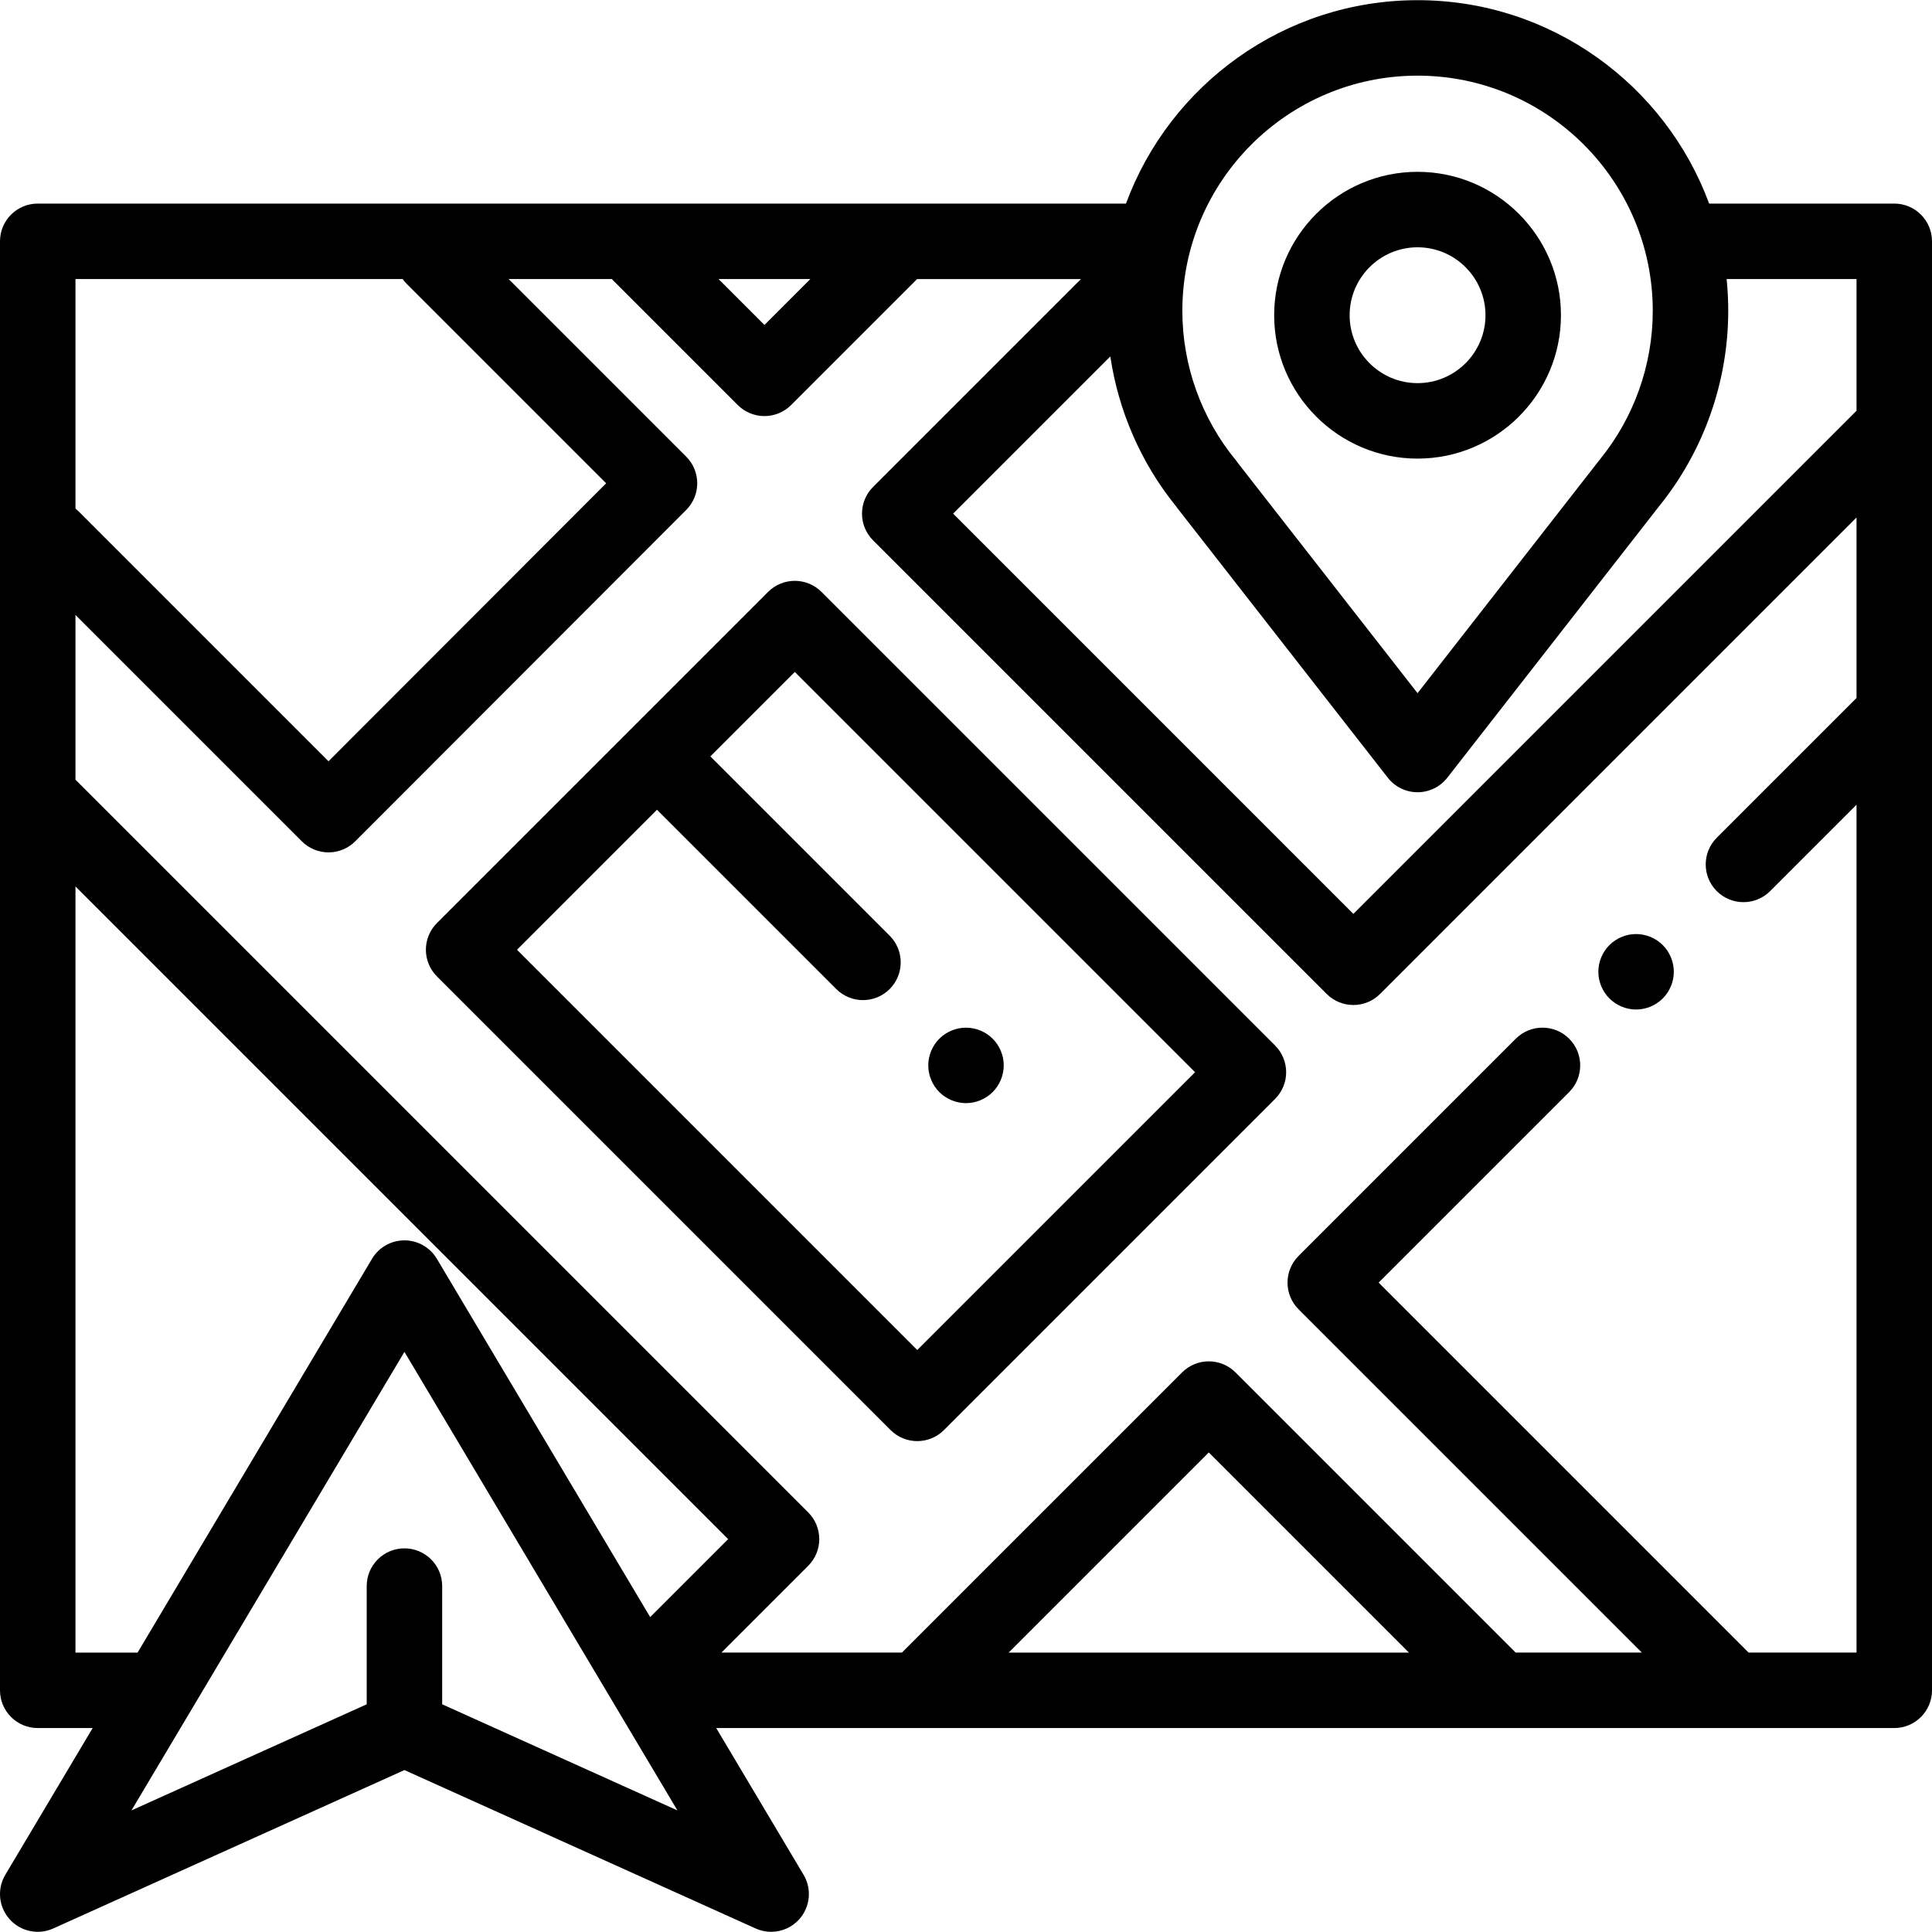 <?xml version="1.0" encoding="iso-8859-1"?>
<!-- Generator: Adobe Illustrator 19.0.0, SVG Export Plug-In . SVG Version: 6.00 Build 0)  -->
<svg version="1.1" id="Capa_1" xmlns="http://www.w3.org/2000/svg" xmlns:xlink="http://www.w3.org/1999/xlink" x="0px" y="0px"
	 viewBox="0 0 512 512" style="enable-background:new 0 0 512 512;" xml:space="preserve">
<g>
	<g>
		<path d="M263.07,275.271c-1.86-1.859-4.44-2.93-7.07-2.93c-2.63,0-5.21,1.07-7.07,2.93s-2.93,4.44-2.93,7.07s1.07,5.21,2.93,7.07
			c1.86,1.86,4.44,2.93,7.07,2.93c2.63,0,5.21-1.07,7.07-2.93s2.93-4.44,2.93-7.07S264.93,277.131,263.07,275.271z"/>
	</g>
</g>
<g>
	<g>
		<path d="M502,53.951h-49.063c-11.601-31.431-41.859-53.903-77.27-53.903c-35.411,0-65.668,22.472-77.27,53.903H10
			c-5.523,0-10,4.477-10,10v384c0,5.522,4.477,10,10,10h14.556L1.407,496.836c-2.233,3.751-1.774,8.518,1.133,11.774
			c2.908,3.258,7.593,4.252,11.572,2.456l93.069-41.98l93.069,41.98c1.322,0.597,2.722,0.885,4.109,0.885
			c2.787,0,5.521-1.165,7.463-3.341c2.907-3.257,3.366-8.023,1.133-11.774l-23.149-38.885H502c5.523,0,10-4.478,10-10v-384
			C512,58.428,507.523,53.951,502,53.951z M375.667,20.048C410.038,20.048,438,48.01,438,82.381c0,14.304-4.968,28.277-13.99,39.347
			c-0.104,0.127-0.204,0.257-0.301,0.389l-48.045,61.581l-47.43-60.766c-0.199-0.302-0.416-0.596-0.649-0.879
			c-9.19-11.124-14.251-25.212-14.251-39.671C313.334,48.011,341.296,20.048,375.667,20.048z M214.756,73.951l-12.17,12.17
			l-12.17-12.17H214.756z M20,73.951h86.711c0.313,0.436,0.655,0.857,1.046,1.249l52.879,52.879l-73.579,73.665l-66.15-66.151
			c-0.289-0.289-0.594-0.549-0.907-0.795V73.951z M117.181,451.656V420.33c0-5.522-4.477-10-10-10c-5.523,0-10,4.478-10,10v31.326
			l-62.342,28.12l72.342-121.519l72.342,121.519L117.181,451.656z M172.302,428.548l-56.528-94.954
			c-1.803-3.029-5.068-4.885-8.593-4.885c-3.525,0-6.79,1.855-8.593,4.885L36.463,437.951H20V234.908l172.971,172.971
			L172.302,428.548z M267.303,437.951l53.038-53.038l53.038,53.038H267.303z M492,184.969l-37.04,37.041
			c-3.905,3.905-3.905,10.237,0,14.142c1.953,1.953,4.512,2.929,7.071,2.929s5.119-0.977,7.071-2.929L492,213.253v224.698h-28.607
			l-98.045-98.045l50.494-50.494c3.905-3.905,3.905-10.237,0-14.143c-3.905-3.904-10.237-3.904-14.142,0l-57.565,57.565
			c-3.905,3.905-3.905,10.237,0,14.143l90.974,90.974h-33.443l-74.252-74.252c-3.905-3.904-10.237-3.904-14.143,0l-74.252,74.252
			h-47.834l23.001-23.001c3.905-3.905,3.905-10.237,0-14.143L20.082,206.705c-0.026-0.026-0.055-0.048-0.082-0.074v-43.659
			l59.99,59.99c1.875,1.875,4.419,2.929,7.071,2.929c0.001,0,0.002,0,0.003,0c2.653-0.001,5.197-1.056,7.072-2.933l87.713-87.815
			c3.901-3.906,3.899-10.234-0.004-14.138l-47.053-47.053h27.338l33.384,33.384c1.875,1.875,4.419,2.929,7.071,2.929
			c2.652,0,5.196-1.054,7.071-2.929l33.383-33.383h43.424l-55.095,55.095c-3.906,3.905-3.906,10.237,0,14.142l120.217,120.218
			c1.953,1.952,4.512,2.929,7.071,2.929s5.119-0.977,7.071-2.929L492,137.134V184.969z M492,108.849L358.657,242.193
			L252.582,136.118l41.664-41.664c2.151,14.463,8.114,28.207,17.357,39.647c0.112,0.161,0.227,0.319,0.348,0.473l55.833,71.53
			c1.895,2.428,4.804,3.848,7.884,3.847c3.081,0,5.989-1.42,7.883-3.849l56.101-71.906c0.017-0.022,0.034-0.044,0.051-0.065
			C451.505,119.54,458,101.176,458,82.381c0-2.845-0.146-5.658-0.429-8.43H492V108.849z"/>
	</g>
</g>
<g>
	<g>
		<path d="M375.667,45.535c-20.953,0-38,17.047-38,38c0,20.953,17.047,38,38,38s38-17.047,38-38S396.62,45.535,375.667,45.535z
			 M375.667,101.535c-9.925,0-18-8.075-18-18c0-9.925,8.074-18,18-18c9.925,0,18,8.075,18,18
			C393.667,93.46,385.592,101.535,375.667,101.535z"/>
	</g>
</g>
<g>
	<g>
		<path d="M440.65,250.461c-1.86-1.86-4.44-2.93-7.07-2.93s-5.21,1.07-7.07,2.93c-1.86,1.86-2.93,4.44-2.93,7.07
			s1.07,5.21,2.93,7.069c1.86,1.86,4.44,2.931,7.07,2.931s5.21-1.07,7.07-2.931c1.86-1.859,2.93-4.439,2.93-7.069
			S442.51,252.321,440.65,250.461z"/>
	</g>
</g>
<g>
	<g>
		<path d="M337.916,277.076L217.7,156.858c-3.905-3.905-10.237-3.905-14.143,0l-87.764,87.764c-1.875,1.875-2.929,4.419-2.929,7.071
			s1.054,5.196,2.929,7.071L236.01,378.982c1.953,1.952,4.512,2.929,7.071,2.929s5.119-0.977,7.071-2.929l87.764-87.764
			c1.875-1.876,2.929-4.419,2.929-7.071C340.845,281.495,339.791,278.952,337.916,277.076z M243.082,357.768L137.007,251.694
			l37.102-37.102l47.518,47.519c1.953,1.952,4.512,2.929,7.071,2.929c2.559,0,5.119-0.977,7.071-2.929
			c3.905-3.905,3.905-10.237,0-14.143l-47.518-47.519l22.378-22.378l106.075,106.075L243.082,357.768z"/>
	</g>
</g>
<g>
</g>
<g>
</g>
<g>
</g>
<g>
</g>
<g>
</g>
<g>
</g>
<g>
</g>
<g>
</g>
<g>
</g>
<g>
</g>
<g>
</g>
<g>
</g>
<g>
</g>
<g>
</g>
<g>
</g>
</svg>
